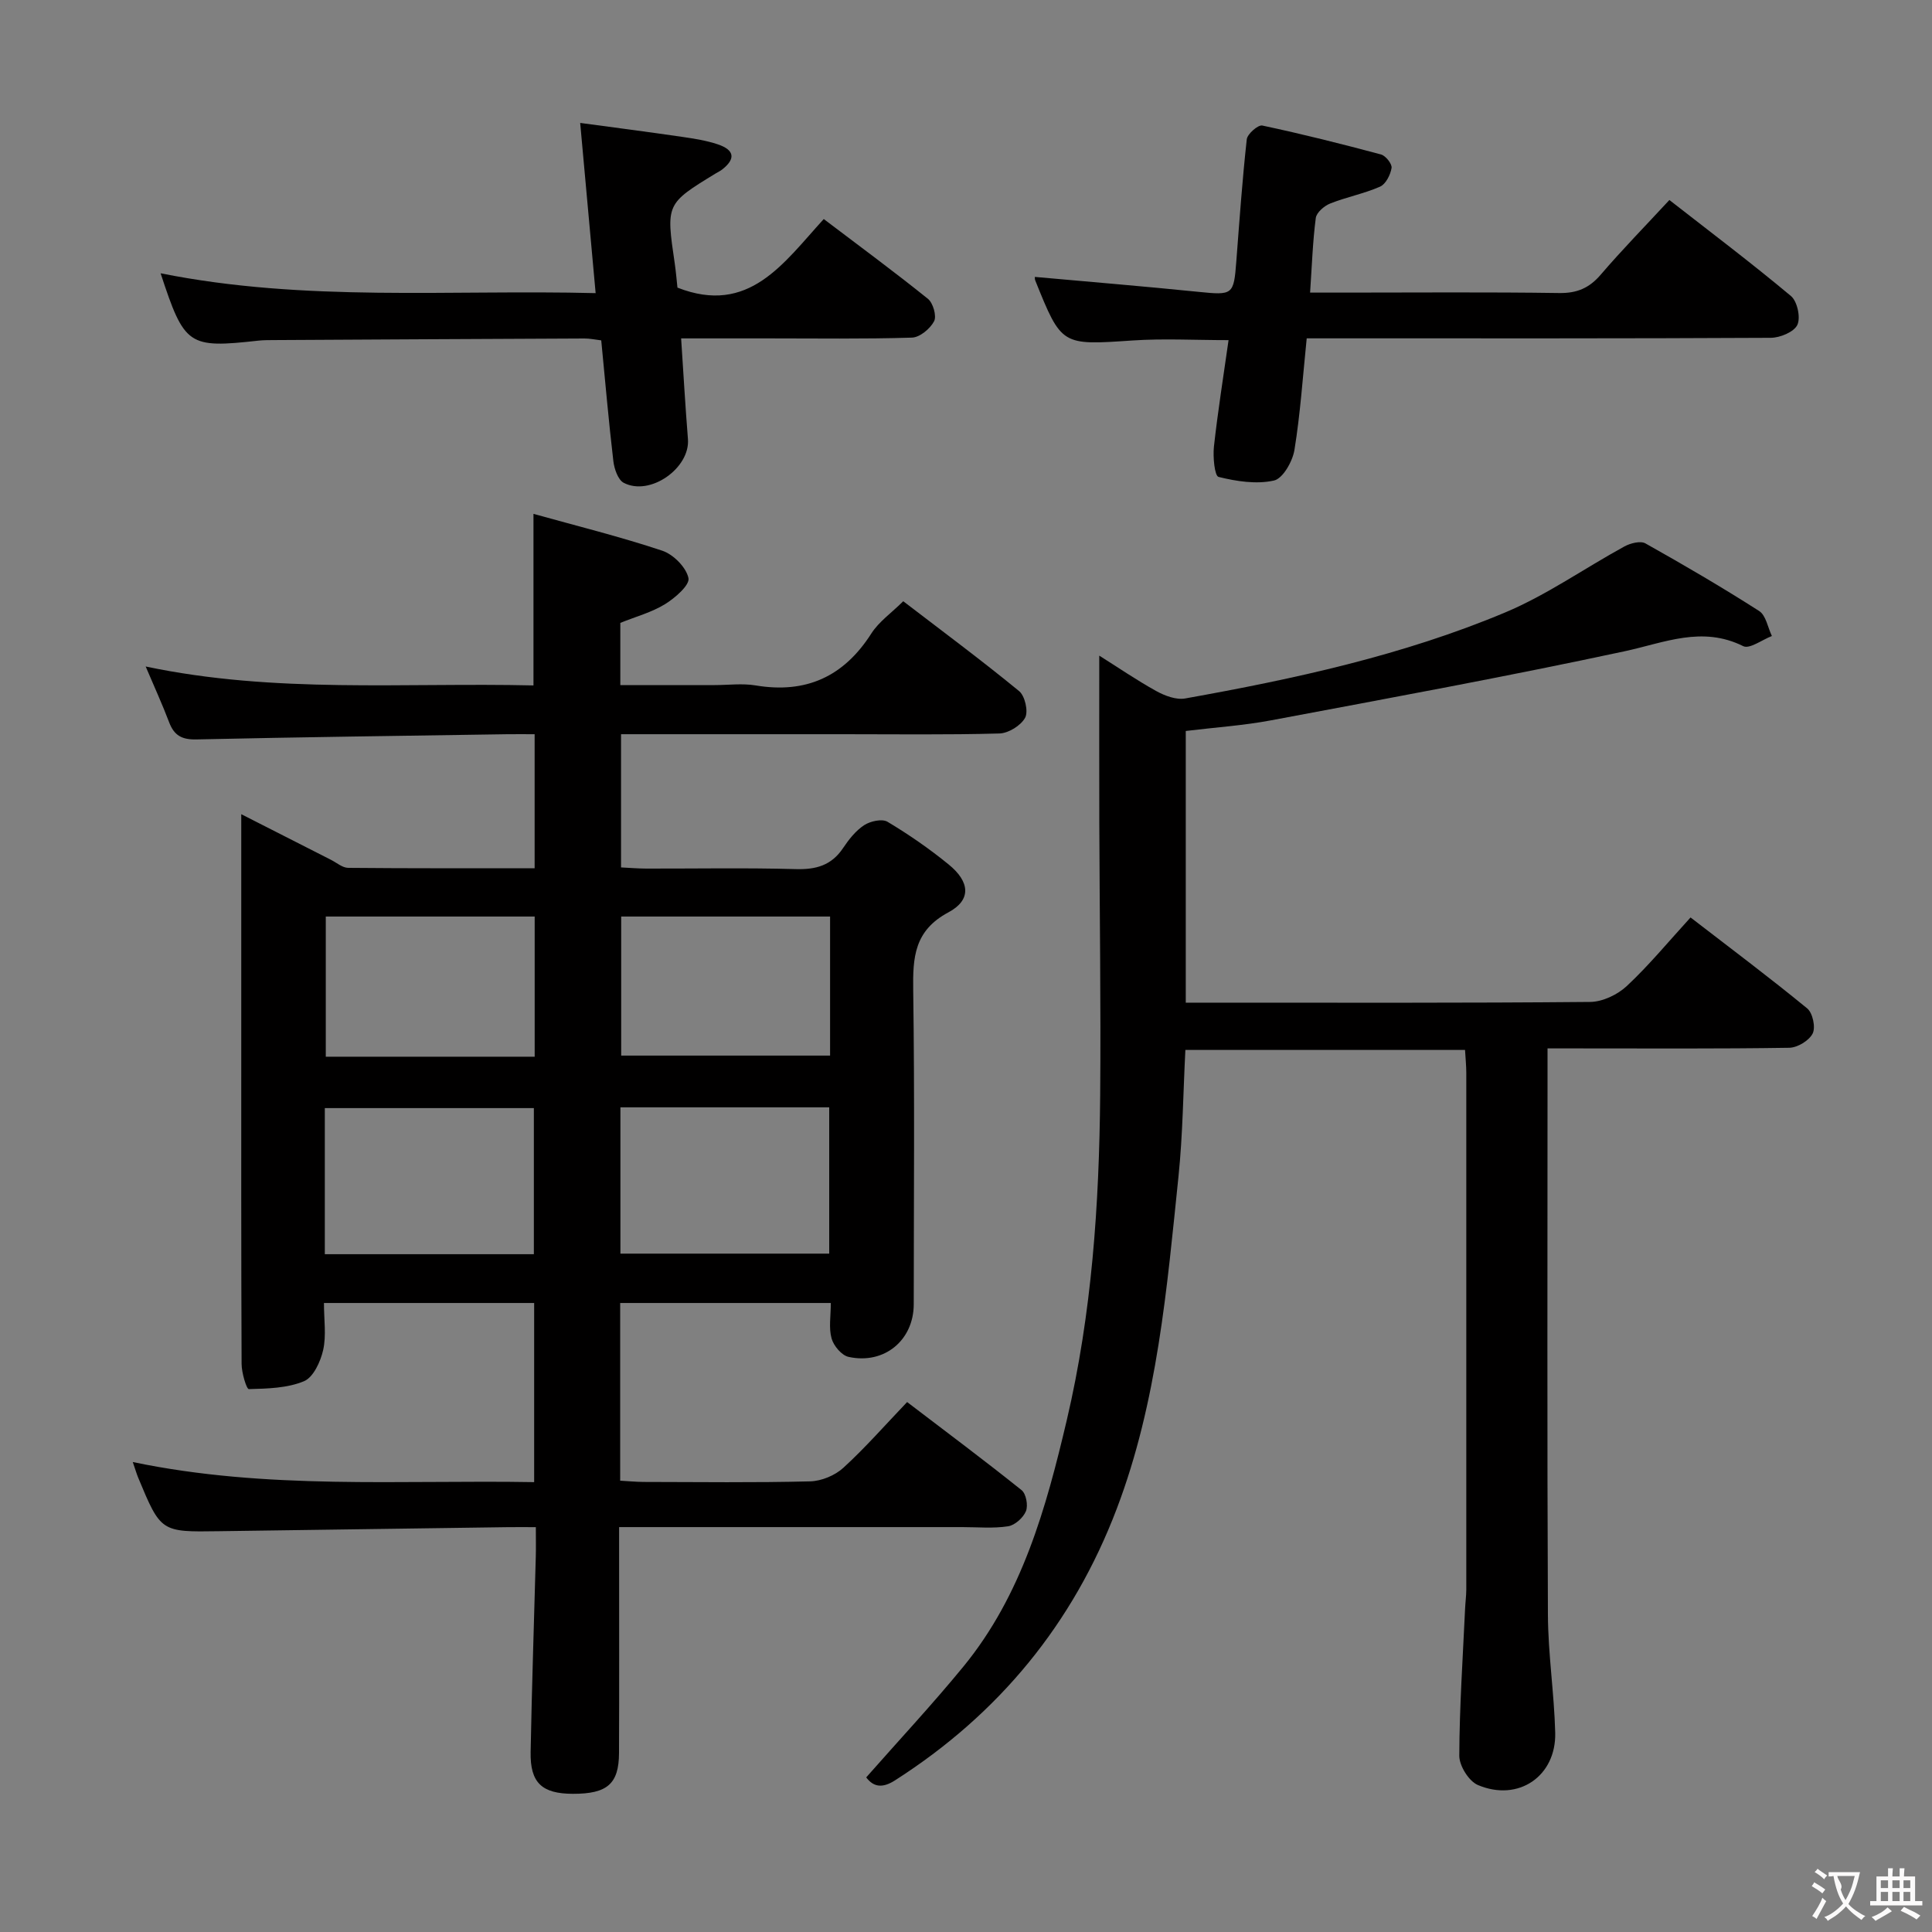 <svg enable-background="new 0 0 400 400" viewBox="0 0 400 400" xmlns="http://www.w3.org/2000/svg"><rect x="0" y="0" width="400" height="400" fill="#808080" stroke="none"/><g fill="#010000"><path d="m172.01 269.77c-14.9 0-29.15 0-43.61 0v36.79c1.66.09 3.25.25 4.84.26 11.5.02 23 .17 34.49-.12 2.35-.06 5.14-1.22 6.88-2.81 4.53-4.14 8.59-8.79 13.2-13.61 8.27 6.31 16.09 12.14 23.7 18.24.94.75 1.38 3.18.9 4.35-.56 1.36-2.28 2.91-3.69 3.13-3.09.48-6.31.17-9.48.17-21.66 0-43.33 0-64.99 0-1.8 0-3.59 0-6.07 0v5.79c0 13.67.04 27.33-.02 41-.03 6.38-2.44 8.44-9.53 8.43-6.43-.01-8.89-2.27-8.77-8.66.25-13.48.71-26.95 1.07-40.42.05-1.8.01-3.61.01-6.13-2.15 0-3.92-.02-5.69 0-19.98.28-39.95.55-59.93.84-12.01.18-12.02.2-16.72-11.11-.31-.75-.53-1.53-1.11-3.21 27.79 5.8 55.31 3.68 83.1 4.16 0-12.56 0-24.64 0-37.09-14.37 0-28.76 0-43.52 0 0 3.47.51 6.72-.16 9.72-.54 2.41-2.03 5.66-3.96 6.47-3.47 1.45-7.58 1.54-11.43 1.64-.48.01-1.5-3.39-1.5-5.22-.1-22.66-.07-45.33-.07-67.99 0-14.99 0-29.97 0-45.82 6.56 3.34 12.57 6.4 18.58 9.45 1.18.6 2.37 1.65 3.56 1.66 12.78.12 25.56.08 38.6.08 0-9.42 0-18.33 0-27.75-2.01 0-3.8-.02-5.58 0-21.48.33-42.95.6-64.43 1.08-2.99.07-4.61-.79-5.65-3.52-1.41-3.72-3.07-7.34-4.87-11.58 26.77 5.65 53.4 3.3 80.29 3.92 0-11.7 0-23.05 0-35.52 9 2.51 17.95 4.72 26.67 7.63 2.3.77 4.95 3.44 5.42 5.67.3 1.44-2.78 4.12-4.86 5.4-2.75 1.69-6 2.56-9.25 3.87v12.88h19.52c2.83 0 5.73-.39 8.49.07 10.46 1.75 18.26-1.83 23.96-10.75 1.56-2.45 4.15-4.24 6.61-6.68 8.01 6.14 16.15 12.18 23.98 18.6 1.22 1 1.95 4.22 1.25 5.52-.88 1.62-3.45 3.21-5.33 3.26-10.82.3-21.66.15-32.49.15-15.15 0-30.31 0-45.84 0v27.58c1.68.08 3.44.23 5.19.24 10.33.02 20.67-.18 30.99.11 4.2.12 7.39-.77 9.79-4.36 1.19-1.78 2.62-3.6 4.37-4.74 1.27-.83 3.71-1.37 4.83-.7 4.41 2.64 8.68 5.59 12.66 8.84 4.43 3.6 4.73 7.36-.05 9.91-7.08 3.78-7.39 9.32-7.29 16.14.31 21.66.12 43.33.11 64.99 0 7.44-6.07 12.53-13.49 10.91-1.43-.31-3.1-2.29-3.52-3.82-.61-2.17-.16-4.62-.16-7.34zm-104.76-10.1h43.28c0-10.29 0-20.31 0-30.25-14.63 0-28.87 0-43.28 0zm61.2-30.41v30.29h43.23c0-10.29 0-20.2 0-30.29-14.43 0-28.54 0-43.23 0zm43.41-39.5c-14.73 0-28.97 0-43.25 0v28.79h43.25c0-9.71 0-19.02 0-28.79zm-61.16 29.02c0-9.86 0-19.27 0-29.02-14.49 0-28.85 0-43.25 0v29.02z"/><path d="m179.34 367.99c6.77-7.69 13.69-15.1 20.11-22.93 12.16-14.84 17.13-32.82 21.41-51.01 5.2-22.12 6.72-44.66 6.92-67.29.16-18.83-.12-37.66-.18-56.49-.03-11.29-.01-22.58-.01-34.53 3.82 2.4 7.71 5.07 11.81 7.34 1.76.97 4.11 1.86 5.97 1.53 22.58-4.04 45.02-8.9 66.24-17.8 8.63-3.62 16.45-9.16 24.72-13.68 1.23-.67 3.3-1.2 4.33-.63 7.97 4.47 15.86 9.08 23.55 14 1.41.9 1.79 3.41 2.64 5.18-2.01.77-4.63 2.75-5.93 2.1-8.55-4.25-16.3-.72-24.57 1.06-24.31 5.22-48.77 9.71-73.21 14.3-5.68 1.07-11.49 1.45-17.64 2.2v56.25h5.22c26.17 0 52.33.09 78.5-.15 2.58-.02 5.69-1.51 7.61-3.31 4.59-4.29 8.61-9.18 13.18-14.18 8.26 6.37 16.35 12.43 24.15 18.83 1.14.93 1.78 3.92 1.13 5.2-.74 1.47-3.14 2.92-4.84 2.95-14.66.23-29.33.13-44 .13-1.8 0-3.6 0-6.05 0v5.79c0 37.17-.1 74.33.08 111.5.04 8.12 1.3 16.24 1.51 24.37.23 9.02-7.62 14.4-16.01 10.85-1.87-.79-3.86-3.99-3.85-6.07.04-10.14.73-20.27 1.2-30.41.06-1.33.24-2.65.25-3.98.01-35.67.01-71.33 0-107 0-1.47-.16-2.95-.26-4.73-19.31 0-38.39 0-57.9 0-.45 8.66-.53 17.44-1.42 26.13-2.41 23.28-4.36 46.68-12.78 68.84-9.05 23.82-24.41 42.5-45.88 56.23-2.72 1.76-4.54 1.35-6-.59z"/><path d="m214.25 57.33c11.52 1.04 22.74 1.96 33.93 3.1 7.03.71 7.26.64 7.78-6.25.65-8.45 1.24-16.91 2.17-25.33.12-1.11 2.33-3.04 3.21-2.86 8.25 1.75 16.44 3.81 24.58 5.99.97.26 2.32 1.97 2.19 2.79-.23 1.42-1.2 3.35-2.38 3.87-3.31 1.46-6.96 2.15-10.34 3.5-1.23.49-2.82 1.86-2.97 2.99-.64 4.91-.8 9.89-1.18 15.45h7.11c14.83 0 29.66-.13 44.48.09 3.69.05 6.22-1.04 8.59-3.81 4.43-5.17 9.2-10.04 14.21-15.45 8.56 6.68 17.04 13.08 25.17 19.88 1.31 1.1 2.04 4.46 1.32 5.98-.69 1.46-3.57 2.66-5.5 2.67-29.99.16-59.97.11-89.96.11-1.96 0-3.93 0-6.12 0-.82 8.02-1.32 15.62-2.54 23.11-.39 2.38-2.4 5.92-4.24 6.33-3.63.81-7.76.17-11.47-.75-.82-.2-1.19-4.14-.96-6.27.8-7.24 1.95-14.44 3.03-22.05-7.02 0-13.47-.36-19.87.07-14.7.99-14.69 1.14-20.15-12.42-.11-.26-.08-.61-.09-.74z"/><path d="m33.25 56.58c30 6.01 59.77 3.35 90.07 4.11-1.08-11.92-2.1-23.12-3.2-35.24 7.24.98 14.23 1.88 21.21 2.9 2.45.36 4.94.75 7.27 1.53 3.49 1.17 3.74 3.01.92 5.21-.39.31-.85.52-1.28.78-10.37 6.33-10.36 6.33-8.54 18.68.26 1.8.41 3.62.56 5 14.8 5.8 21.93-5.05 30.29-14.2 7.41 5.62 14.61 10.92 21.57 16.52 1.07.86 1.84 3.57 1.27 4.65-.82 1.55-2.96 3.33-4.58 3.38-9.99.31-19.99.16-29.98.16-5.65 0-11.31 0-17.81 0 .47 7.11.86 13.98 1.41 20.84.48 6-7.82 11.9-13.28 9.07-1.2-.62-1.97-2.89-2.16-4.49-.97-8.22-1.68-16.48-2.51-25.01-1.27-.15-2.38-.4-3.48-.39-21.49.09-42.98.21-64.46.33-1 .01-2 0-2.99.11-14.58 1.61-15.35 1.11-20.3-13.94z"/></g><path d="m377.9 391.2c-.2.3-.4.5-.6.8-.7-.6-1.4-1-2.2-1.5.2-.3.4-.5.5-.8.6.4 1.4.8 2.3 1.5zm-1.8 6.1c-.2-.2-.5-.4-.9-.6.4-.6.8-1.2 1.2-1.9s.7-1.3.9-1.9c.3.3.5.5.8.7-.7 1.3-1.4 2.6-2 3.7zm2.2-9c-.3.3-.5.5-.6.8-.6-.6-1.3-1.1-2-1.5.3-.3.5-.5.6-.7.6.5 1.3.9 2 1.4zm.3.2v-.9h2 4.5c-.3 1.3-.6 2.5-1 3.6s-.9 2.1-1.4 3c.4.5 1 1 1.6 1.4s1.2.8 1.9 1.1c-.3.2-.5.4-.8.8-.4-.3-1-.7-1.6-1.2s-1.2-1.1-1.6-1.6c-.5.6-1.1 1.1-1.7 1.6s-1.4.9-2.1 1.4c-.1-.3-.3-.5-.7-.8.6-.2 1.2-.5 1.9-1s1.4-1.1 2-1.8c-.5-.8-.9-1.6-1.2-2.5s-.6-2-.8-3.2c-.4.1-.7.1-1 .1zm2.5 2.7c.3 1 .7 1.7 1 2.2.3-.5.6-1.1 1-2s.6-1.9.9-3h-3.2-.4c.1.9 1.3 1.8.7 2.8z" fill="#fbfafa"/><path d="m396.5 388.5v1.5 3.6h1.5v.9c-.4 0-1 0-1.7 0h-7.9c-.5 0-.9 0-1.2 0v-.9h1.3v-3.5c0-.7 0-1.2 0-1.6h2.4c0-.8 0-1.4 0-1.7h1c0 .3-.1.8-.1 1.7h1.5c0-.8 0-1.4 0-1.7h1c0 .3-.1.9-.1 1.7zm-8.2 9.2c-.2-.3-.5-.5-.8-.8.8-.3 1.4-.6 1.9-.9s1-.7 1.4-1.1c.3.3.6.5.9.8-1.6 1-2.8 1.6-3.4 2zm2.6-6.8v-1.6h-1.5v1.6zm0 2.7v-1.9h-1.5v1.9zm2.4-2.7v-1.6h-1.5v1.6zm0 2.7v-1.9h-1.5v1.9zm.2 2 .7-.8c.4.2.9.5 1.6.8s1.3.7 1.8 1c-.3.3-.5.5-.8.8-.4-.3-1.5-1-3.3-1.8zm2-4.7v-1.6h-1.4v1.6zm0 2.7v-1.9h-1.4v1.9z" fill="#fbfafa"/></svg>